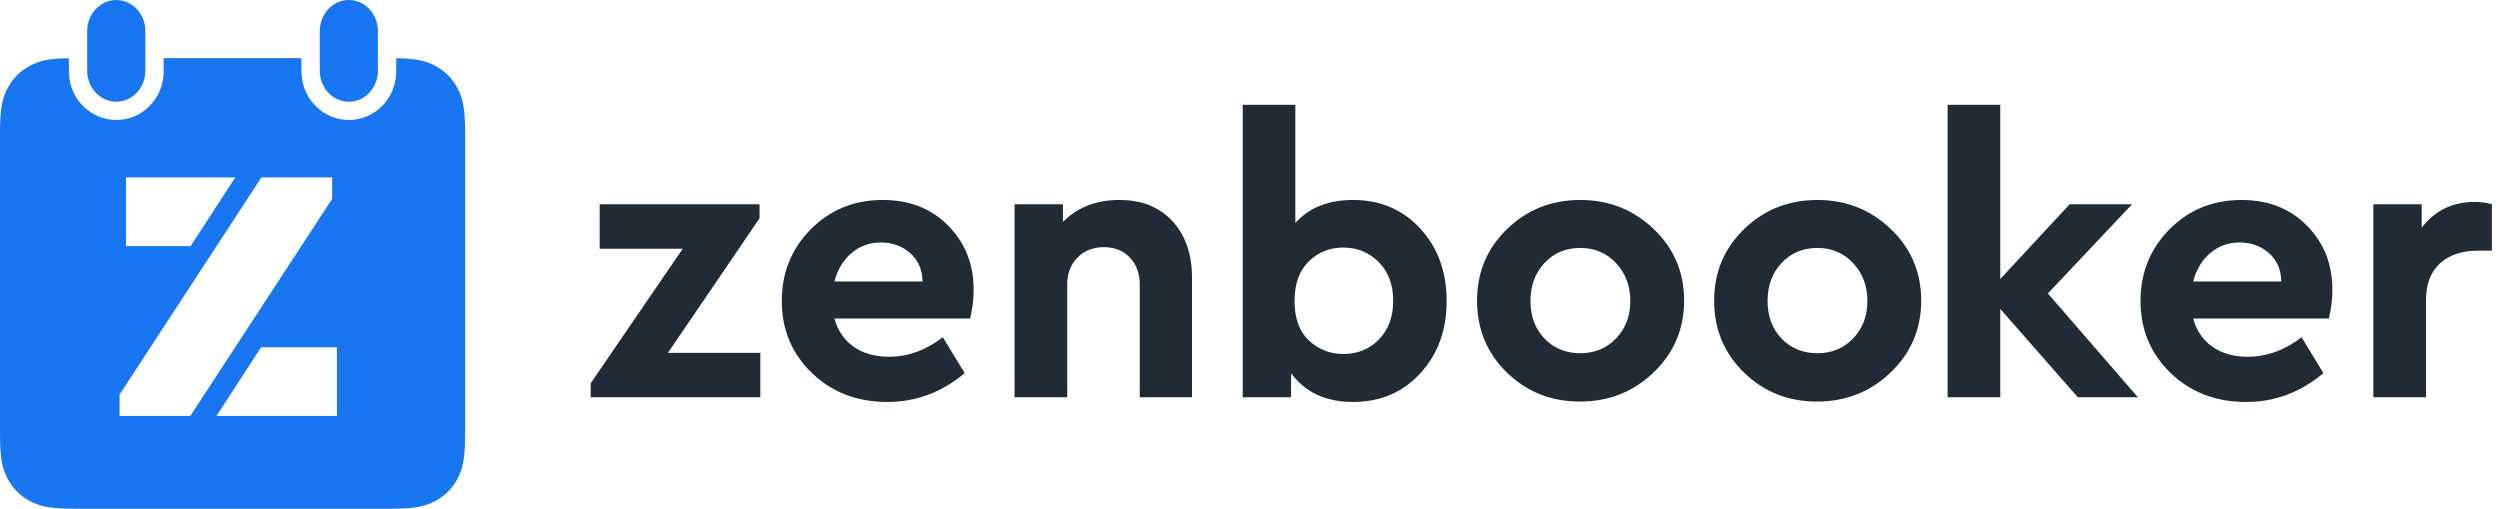 <?xml version="1.0" encoding="UTF-8"?>
<svg width="172px" height="35px" viewBox="0 0 172 35" version="1.1" xmlns="http://www.w3.org/2000/svg" xmlns:xlink="http://www.w3.org/1999/xlink">
    <title>Group</title>
    <g id="logo-work-" stroke="none" stroke-width="1" fill="none" fill-rule="evenodd">
        <g id="Group">
            <path d="M20.74,4 L20.741,4.912 L20.746,5.101 C20.842,6.86 22.262,8.255 24,8.255 C25.738,8.255 27.158,6.86 27.254,5.101 L27.259,4.912 L27.262,4.003 C28.754,4.029 29.352,4.212 29.954,4.534 C30.606,4.883 31.117,5.394 31.466,6.046 C31.814,6.698 32,7.345 32,9.128 L32,29.872 C32,31.655 31.814,32.302 31.466,32.954 C31.117,33.606 30.606,34.117 29.954,34.466 C29.302,34.814 28.655,35 26.872,35 L5.128,35 C3.345,35 2.698,34.814 2.046,34.466 C1.394,34.117 0.883,33.606 0.534,32.954 C0.186,32.302 8.02470732e-17,31.655 -1.38112041e-16,29.872 L1.38112041e-16,9.128 C-8.02470732e-17,7.345 0.186,6.698 0.534,6.046 C0.883,5.394 1.394,4.883 2.046,4.534 C2.648,4.212 3.246,4.029 4.738,4.003 L4.741,4.912 L4.746,5.101 C4.842,6.86 6.262,8.255 8,8.255 C9.738,8.255 11.158,6.86 11.254,5.101 L11.259,4.912 L11.259,4 L20.74,4 Z M22.852,12.206 L17.988,12.206 L8.228,27.141 L8.228,28.618 L13.092,28.618 L22.852,13.683 L22.852,12.206 Z M23.18,23.891 L17.964,23.891 L14.892,28.618 L23.18,28.618 L23.18,23.891 Z M16.187,12.206 L8.667,12.206 L8.667,16.932 L13.115,16.932 L16.187,12.206 Z M8,0 C9.105,0 10,0.954 10,2.13 L10,4.87 C10,6.046 9.105,7 8,7 C6.895,7 6,6.046 6,4.87 L6,2.13 C6,0.954 6.895,0 8,0 Z M24,0 C25.105,0 26,0.954 26,2.13 L26,4.87 C26,6.046 25.105,7 24,7 C22.895,7 22,6.046 22,4.87 L22,2.13 C22,0.954 22.895,0 24,0 Z" id="Combined-Shape" fill="#1976F2"></path>
            <path d="M45.953,24.275 L52.257,15.019 L52.257,14.053 L41.258,14.053 L41.258,17.112 L46.972,17.112 L40.641,26.368 L40.641,27.333 L52.311,27.333 L52.311,24.275 L45.953,24.275 Z M66.986,19.929 C66.986,20.573 66.906,21.234 66.745,21.914 L57.408,21.914 C57.641,22.755 58.084,23.403 58.736,23.859 C59.389,24.315 60.198,24.543 61.164,24.543 C62.47,24.543 63.704,24.096 64.867,23.202 L66.369,25.67 C64.795,26.993 63.024,27.655 61.057,27.655 C58.964,27.655 57.23,26.989 55.852,25.657 C54.475,24.324 53.787,22.674 53.787,20.707 C53.787,18.757 54.453,17.112 55.785,15.77 C57.118,14.429 58.768,13.758 60.735,13.758 C62.577,13.758 64.08,14.348 65.242,15.529 C66.405,16.709 66.986,18.176 66.986,19.929 Z M60.601,16.682 C59.832,16.682 59.161,16.924 58.589,17.407 C58.016,17.89 57.623,18.543 57.408,19.365 L63.472,19.365 C63.454,18.543 63.167,17.89 62.613,17.407 C62.059,16.924 61.388,16.682 60.601,16.682 Z M77.02,13.758 C75.428,13.758 74.131,14.259 73.13,15.261 L73.13,14.053 L69.803,14.053 L69.803,27.333 L73.425,27.333 L73.425,19.58 C73.425,18.811 73.662,18.189 74.136,17.715 C74.61,17.241 75.213,17.004 75.947,17.004 C76.68,17.004 77.275,17.241 77.731,17.715 C78.187,18.189 78.415,18.811 78.415,19.58 L78.415,27.333 L82.01,27.333 L82.01,19.097 C82.01,17.487 81.563,16.195 80.668,15.22 C79.774,14.246 78.558,13.758 77.02,13.758 Z M93.09,13.758 C94.968,13.758 96.511,14.416 97.718,15.73 C98.925,17.045 99.529,18.704 99.529,20.707 C99.529,22.71 98.925,24.369 97.718,25.683 C96.511,26.998 94.968,27.655 93.09,27.655 C91.212,27.655 89.79,26.993 88.824,25.67 L88.824,27.333 L85.498,27.333 L85.498,7.212 L89.119,7.212 L89.119,15.341 C90.067,14.286 91.391,13.758 93.09,13.758 Z M92.419,24.355 C93.403,24.355 94.221,24.02 94.874,23.349 C95.527,22.679 95.853,21.789 95.853,20.68 C95.853,19.589 95.522,18.708 94.861,18.037 C94.199,17.367 93.385,17.031 92.419,17.031 C91.489,17.031 90.698,17.349 90.045,17.984 C89.392,18.619 89.066,19.526 89.066,20.707 C89.066,21.905 89.397,22.813 90.058,23.43 C90.72,24.047 91.507,24.355 92.419,24.355 Z M108.731,13.758 C110.698,13.758 112.38,14.424 113.775,15.757 C115.17,17.089 115.867,18.73 115.867,20.68 C115.867,22.629 115.17,24.275 113.775,25.616 C112.38,26.958 110.689,27.628 108.704,27.628 C106.719,27.628 105.042,26.962 103.674,25.63 C102.305,24.297 101.621,22.647 101.621,20.68 C101.621,18.73 102.31,17.089 103.687,15.757 C105.064,14.424 106.746,13.758 108.731,13.758 Z M108.731,17.058 C107.729,17.058 106.907,17.402 106.263,18.091 C105.619,18.78 105.297,19.651 105.297,20.707 C105.297,21.762 105.619,22.625 106.263,23.296 C106.907,23.966 107.729,24.302 108.731,24.302 C109.715,24.302 110.533,23.962 111.186,23.282 C111.838,22.603 112.165,21.744 112.165,20.707 C112.165,19.669 111.838,18.802 111.186,18.104 C110.533,17.407 109.715,17.058 108.731,17.058 Z M125.042,13.758 C127.01,13.758 128.691,14.424 130.086,15.757 C131.481,17.089 132.179,18.73 132.179,20.68 C132.179,22.629 131.481,24.275 130.086,25.616 C128.691,26.958 127.001,27.628 125.016,27.628 C123.03,27.628 121.354,26.962 119.985,25.63 C118.617,24.297 117.933,22.647 117.933,20.68 C117.933,18.73 118.622,17.089 119.999,15.757 C121.376,14.424 123.057,13.758 125.042,13.758 Z M125.042,17.058 C124.041,17.058 123.218,17.402 122.574,18.091 C121.93,18.78 121.608,19.651 121.608,20.707 C121.608,21.762 121.93,22.625 122.574,23.296 C123.218,23.966 124.041,24.302 125.042,24.302 C126.026,24.302 126.844,23.962 127.497,23.282 C128.15,22.603 128.476,21.744 128.476,20.707 C128.476,19.669 128.15,18.802 127.497,18.104 C126.844,17.407 126.026,17.058 125.042,17.058 Z M147.088,27.333 L140.895,20.189 L146.686,14.053 L142.393,14.053 L137.618,19.198 L137.618,7.212 L133.996,7.212 L133.996,27.333 L137.618,27.333 L137.618,21.253 L142.956,27.333 L147.088,27.333 Z M160.468,19.929 C160.468,20.573 160.387,21.234 160.226,21.914 L150.89,21.914 C151.123,22.755 151.565,23.403 152.218,23.859 C152.871,24.315 153.68,24.543 154.646,24.543 C155.952,24.543 157.186,24.096 158.348,23.202 L159.851,25.67 C158.277,26.993 156.506,27.655 154.539,27.655 C152.446,27.655 150.711,26.989 149.334,25.657 C147.957,24.324 147.268,22.674 147.268,20.707 C147.268,18.757 147.935,17.112 149.267,15.77 C150.6,14.429 152.25,13.758 154.217,13.758 C156.059,13.758 157.562,14.348 158.724,15.529 C159.887,16.709 160.468,18.176 160.468,19.929 Z M154.083,16.682 C153.314,16.682 152.643,16.924 152.071,17.407 C151.498,17.89 151.105,18.543 150.89,19.365 L156.953,19.365 C156.936,18.543 156.649,17.89 156.095,17.407 C155.54,16.924 154.87,16.682 154.083,16.682 Z M170.26,13.892 C168.74,13.892 167.524,14.483 166.612,15.663 L166.612,14.053 L163.285,14.053 L163.285,27.333 L166.907,27.333 L166.907,20.707 C166.907,19.562 167.229,18.699 167.873,18.118 C168.516,17.537 169.384,17.246 170.475,17.246 L171.441,17.246 L171.441,14.053 C171.101,13.946 170.707,13.892 170.26,13.892 Z" id="Serviceflow" fill="#212B36"></path>
        </g>
    </g>
</svg>